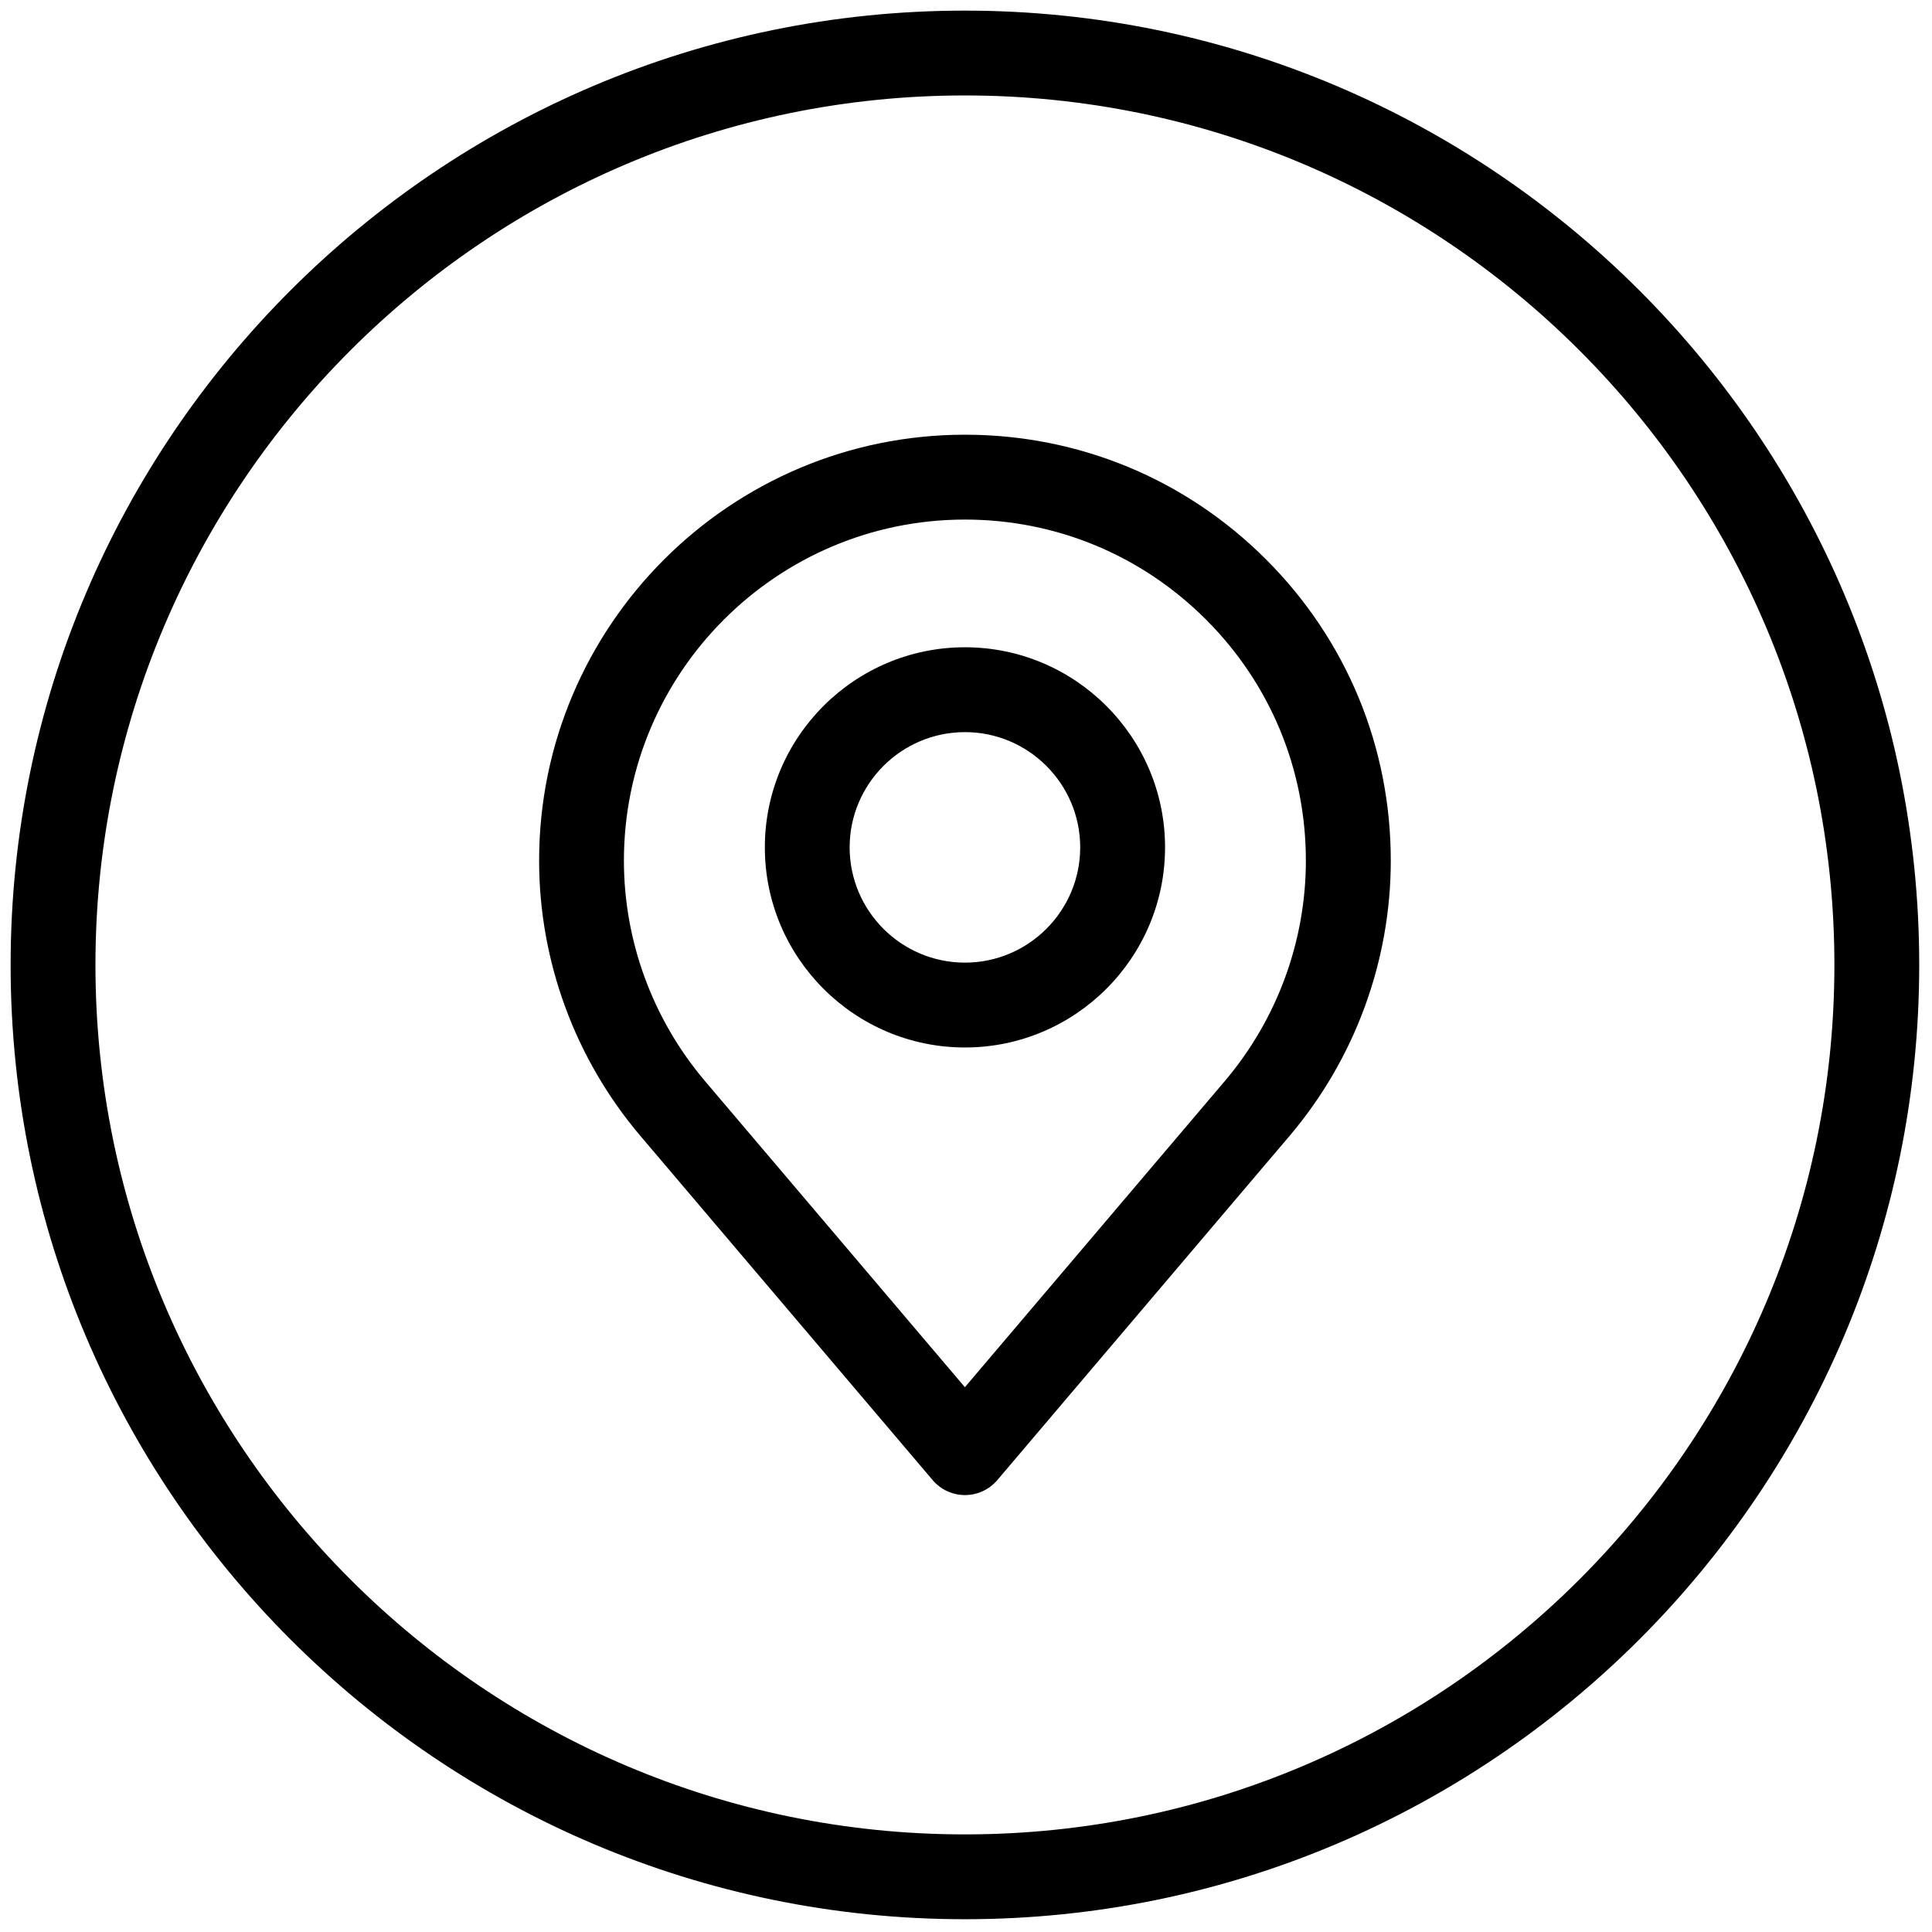<svg xmlns="http://www.w3.org/2000/svg" xmlns:xlink="http://www.w3.org/1999/xlink" version="1.1" width="256" height="256" viewBox="0 0 256 256" xml:space="preserve">

<defs>
</defs>
<g style="stroke: none; stroke-width: 0; stroke-dasharray: none; stroke-linecap: butt; stroke-linejoin: miter; stroke-miterlimit: 10; fill: none; fill-rule: nonzero; opacity: 1;" transform="translate(1.407 1.407) scale(2.81 2.81)" >
	<path d="M 15.514 24.41 c -0.209 0 -0.407 -0.092 -0.542 -0.251 l -4.906 -5.778 c -1.095 -1.291 -1.698 -2.931 -1.698 -4.619 c 0 -3.94 3.206 -7.146 7.146 -7.146 c 1.909 0 3.703 0.743 5.053 2.093 c 1.35 1.35 2.093 3.144 2.093 5.053 c 0 1.688 -0.603 3.329 -1.697 4.619 l -4.906 5.778 C 15.921 24.319 15.723 24.41 15.514 24.41 z M 15.514 8.04 c -3.155 0 -5.723 2.567 -5.723 5.723 c 0 1.351 0.483 2.664 1.359 3.698 l 4.363 5.139 l 4.363 -5.139 c 0.876 -1.033 1.359 -2.346 1.359 -3.697 c 0 -1.528 -0.595 -2.965 -1.676 -4.046 S 17.042 8.04 15.514 8.04 z M 15.514 16.899 c -1.852 0 -3.358 -1.506 -3.358 -3.358 s 1.506 -3.358 3.358 -3.358 c 1.851 0 3.358 1.506 3.358 3.358 S 17.365 16.899 15.514 16.899 z M 15.514 11.607 c -1.067 0 -1.935 0.868 -1.935 1.934 s 0.868 1.934 1.935 1.934 c 1.066 0 1.934 -0.868 1.934 -1.934 S 16.58 11.607 15.514 11.607 z" style="stroke: none; stroke-width: 1; stroke-dasharray: none; stroke-linecap: butt; stroke-linejoin: miter; stroke-miterlimit: 10; fill: rgb(0,0,0); fill-rule: nonzero; opacity: 1;" transform=" matrix(2.81 0 0 2.81 1.407 1.407) " stroke-linecap="round" />
	<path d="M 45 90 C 20.187 90 0 69.813 0 45 C 0 20.187 20.187 0 45 0 c 24.813 0 45 20.187 45 45 C 90 69.813 69.813 90 45 90 z M 45 4 C 22.393 4 4 22.393 4 45 s 18.393 41 41 41 s 41 -18.393 41 -41 S 67.607 4 45 4 z" style="stroke: none; stroke-width: 1; stroke-dasharray: none; stroke-linecap: butt; stroke-linejoin: miter; stroke-miterlimit: 10; fill: rgb(0,0,0); fill-rule: nonzero; opacity: 1;" transform=" matrix(1 0 0 1 0 0) " stroke-linecap="round" />
</g>
</svg>